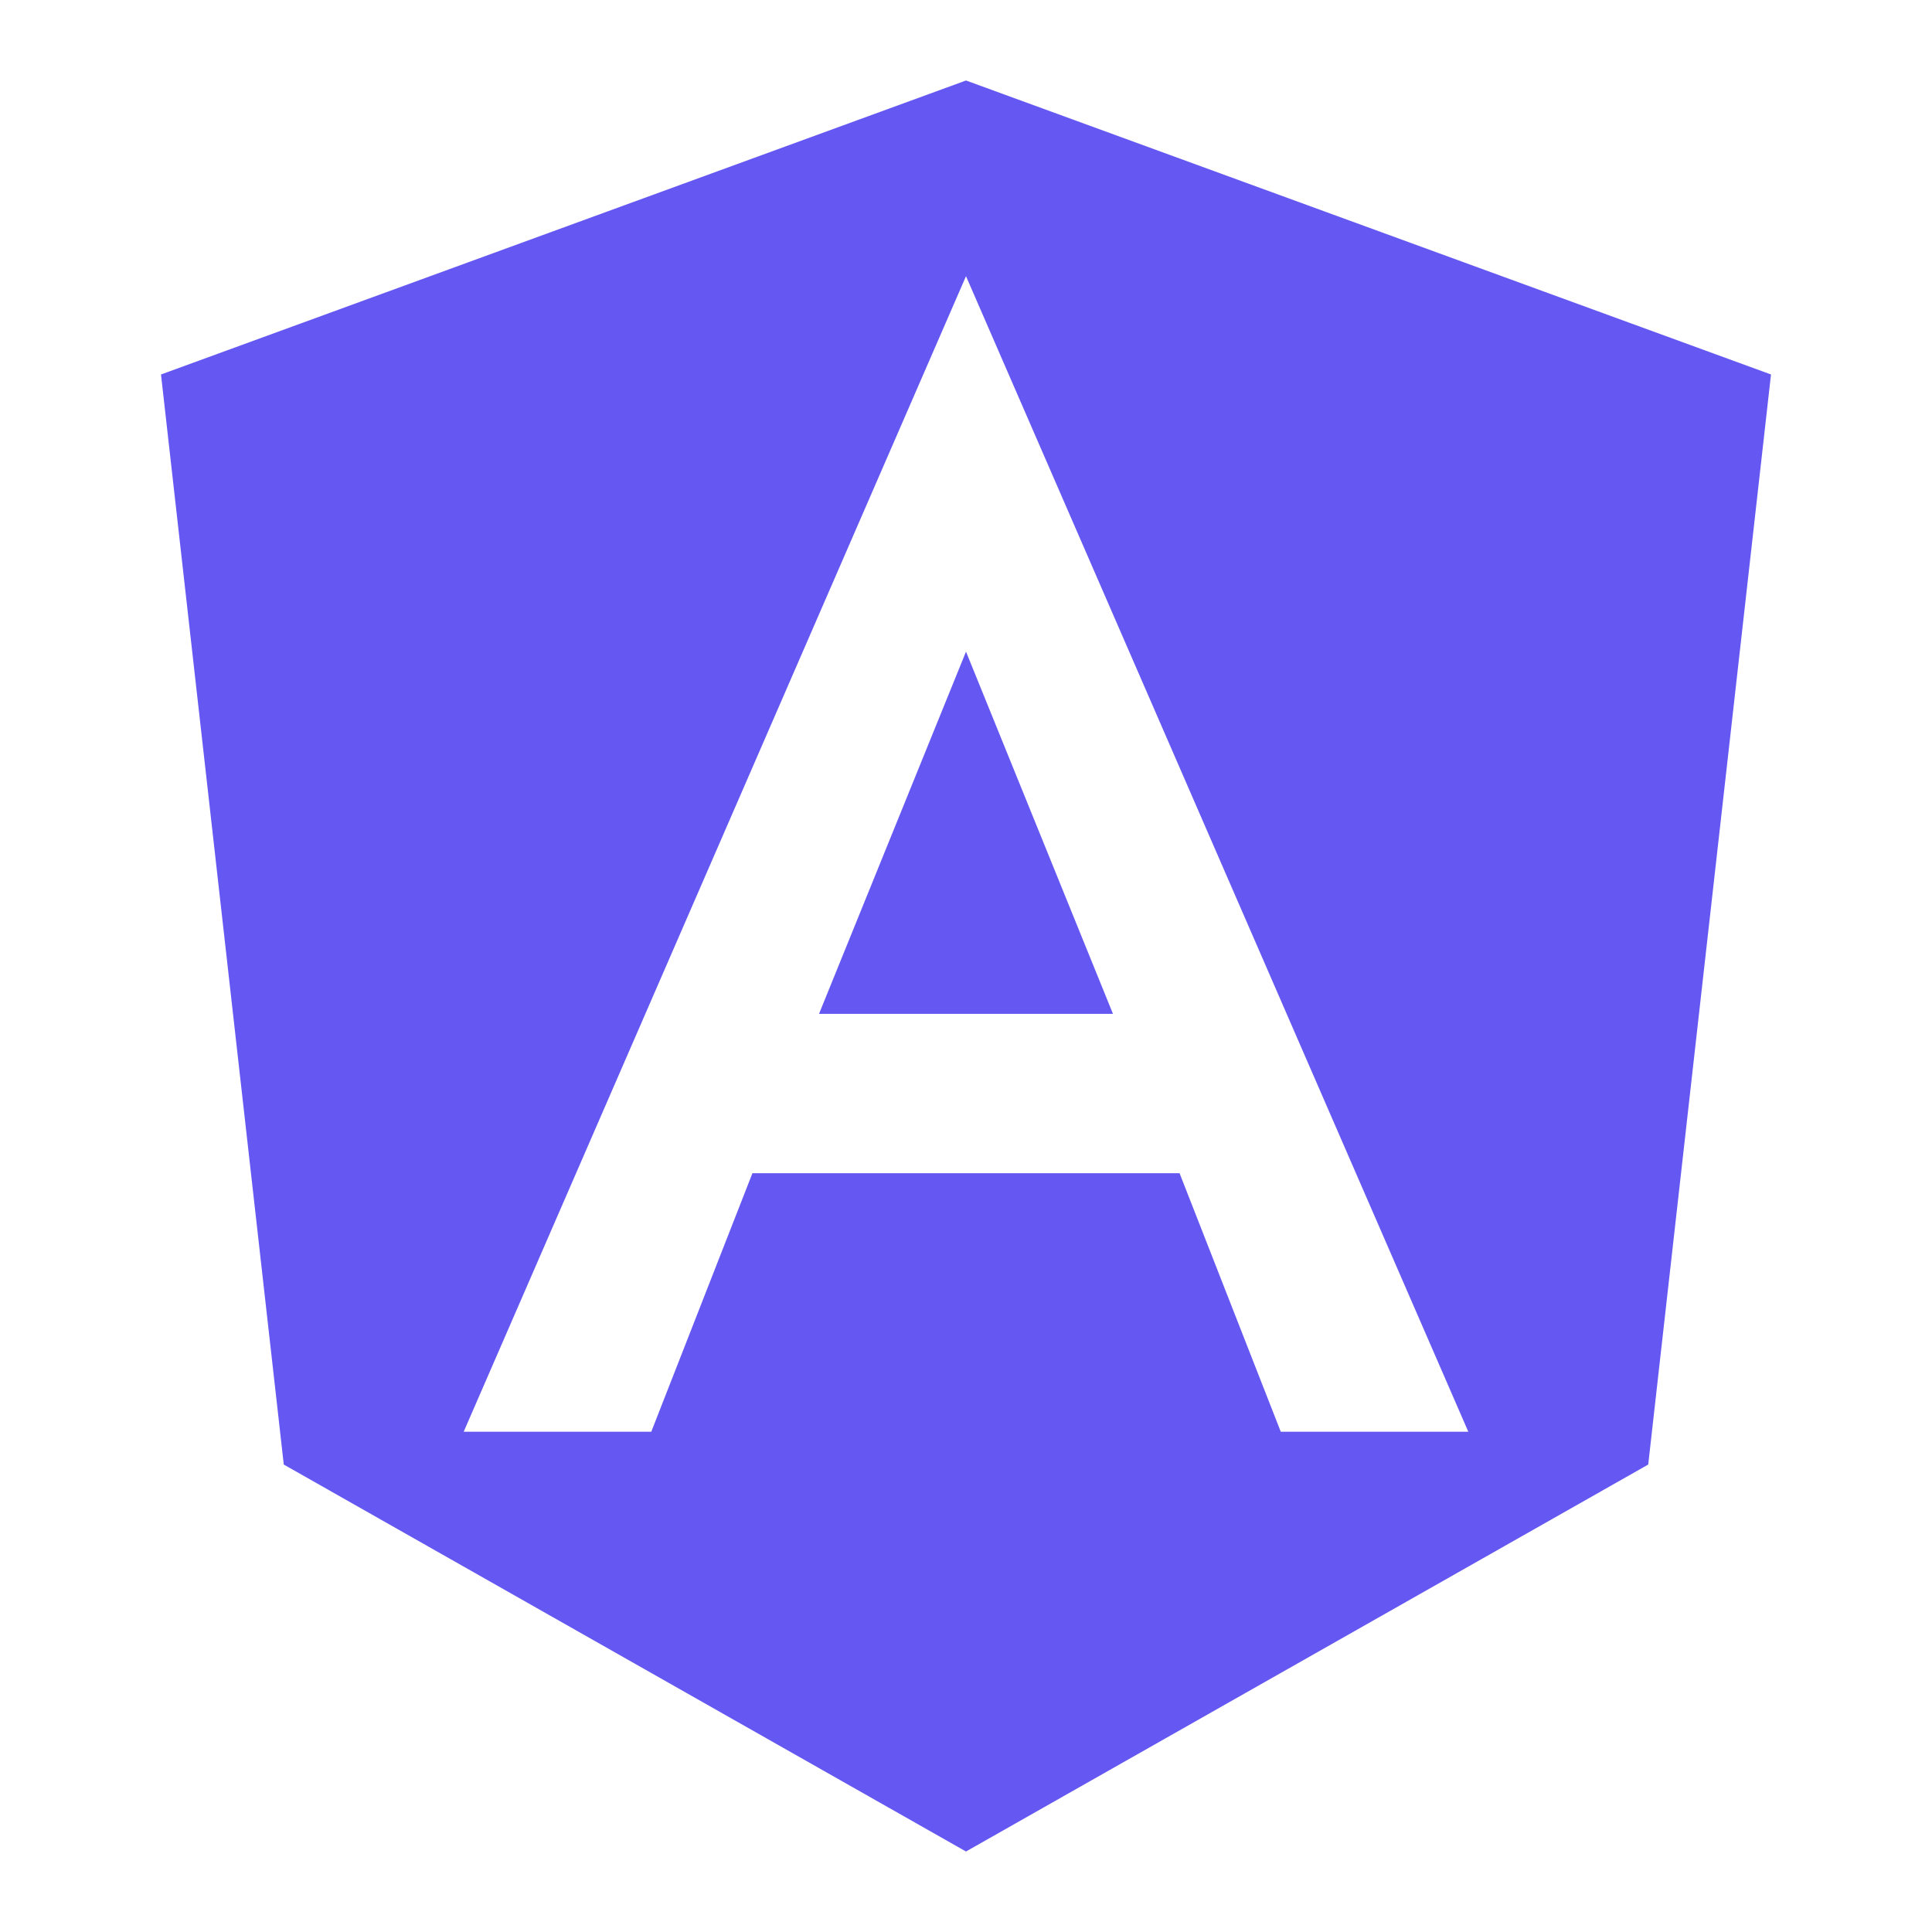 <svg width="42" height="42" viewBox="0 0 42 42" fill="none" xmlns="http://www.w3.org/2000/svg">
<path d="M17.805 22.04H24.195L21 14.166L17.805 22.04Z" fill="#6558F2"/>
<path d="M21 1.75L3.5 8.141L6.169 31.838L21 40.25L35.831 31.838L38.5 8.141L21 1.75ZM31.92 31.125H27.843L25.643 25.505H16.357L14.158 31.125H10.08L21 6.004L31.92 31.125Z" fill="#6558F2"/>
</svg>
